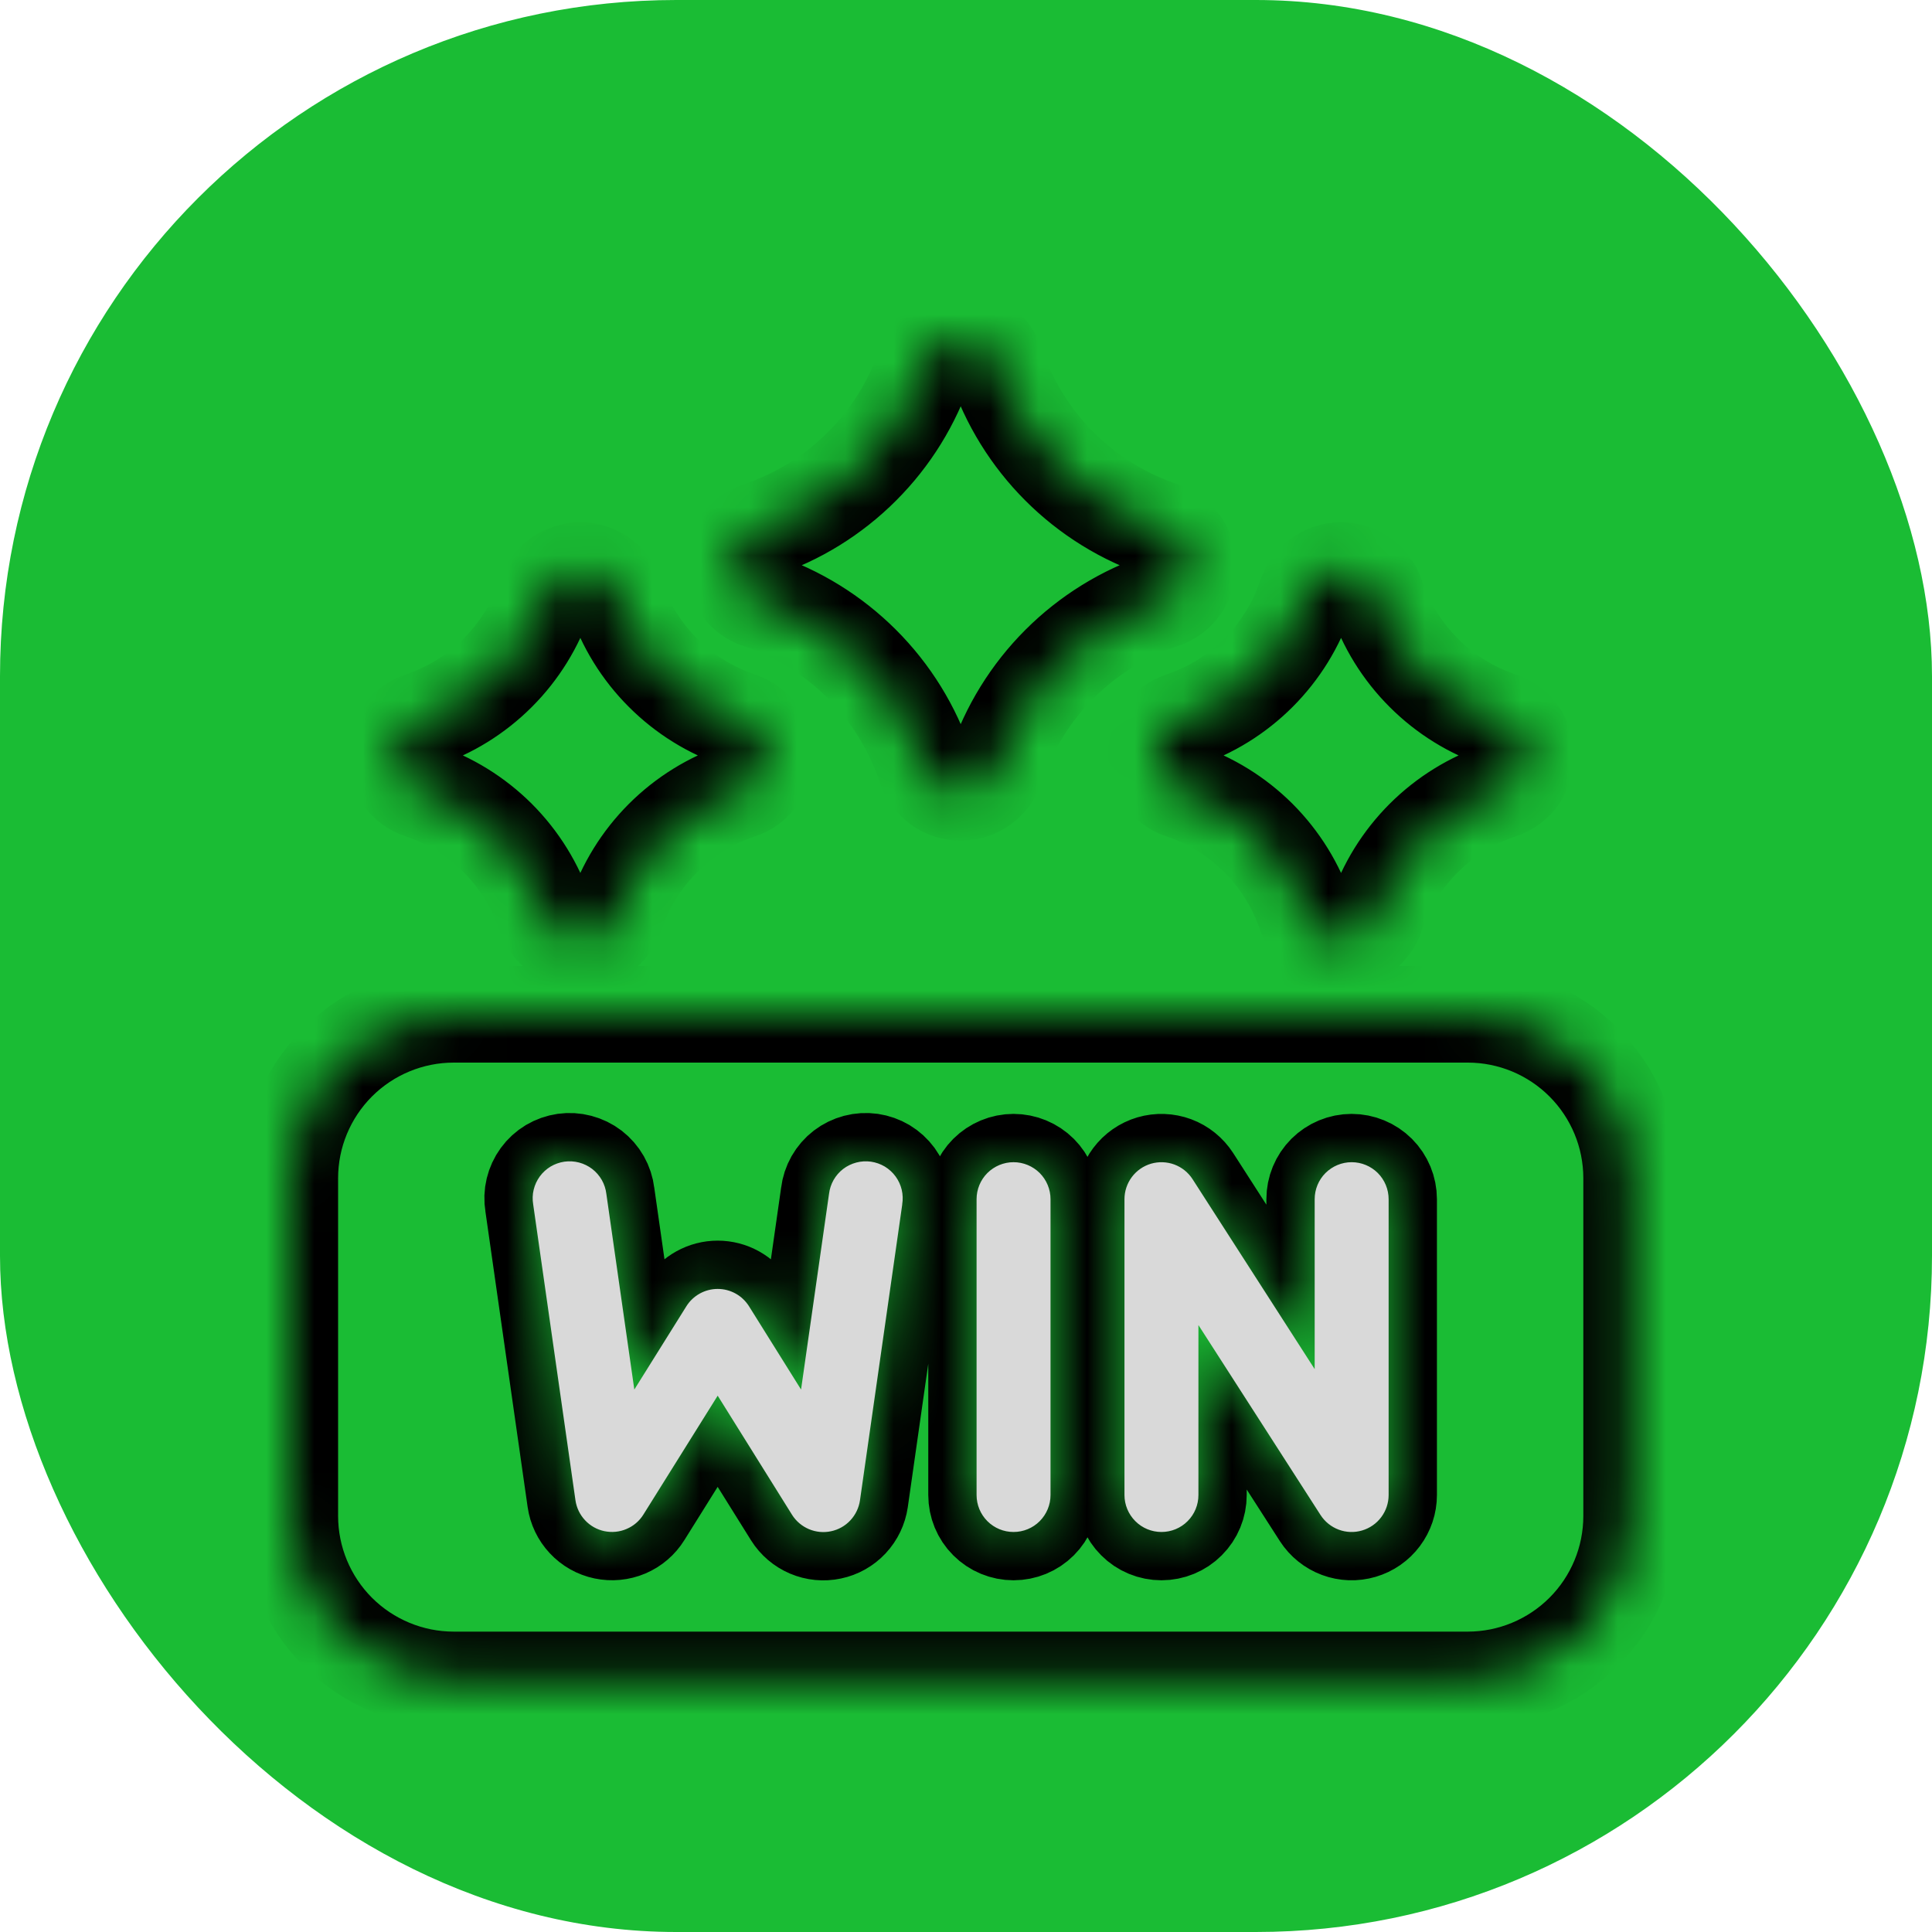 <svg width="40" height="40" viewBox="0 0 40 40" fill="none" xmlns="http://www.w3.org/2000/svg">
<rect width="40" height="40" rx="14" fill="#1ABC34"/>
<mask id="path-2-inside-1_321_2873" fill="white">
<path d="M30.391 21H9.391C8.492 21.001 7.63 21.358 6.994 21.994C6.359 22.63 6.001 23.491 6 24.39V31.39C6.001 32.289 6.359 33.151 6.994 33.787C7.63 34.422 8.492 34.78 9.391 34.781H30.391C31.29 34.78 32.151 34.422 32.787 33.787C33.423 33.151 33.78 32.289 33.781 31.39V24.39C33.78 23.491 33.423 22.63 32.787 21.994C32.151 21.358 31.29 21.001 30.391 21ZM18.68 24.937L17.805 31.062C17.782 31.218 17.713 31.362 17.606 31.477C17.499 31.592 17.359 31.671 17.205 31.703C17.051 31.736 16.891 31.72 16.747 31.659C16.602 31.597 16.48 31.493 16.397 31.36L14.859 28.896L13.321 31.357C13.238 31.491 13.116 31.595 12.971 31.657C12.827 31.718 12.667 31.733 12.513 31.701C12.36 31.669 12.22 31.59 12.113 31.475C12.005 31.36 11.936 31.215 11.914 31.06L11.039 24.935C11.022 24.834 11.025 24.731 11.049 24.632C11.073 24.533 11.116 24.439 11.176 24.357C11.236 24.274 11.313 24.205 11.4 24.152C11.488 24.1 11.585 24.066 11.686 24.051C11.787 24.037 11.89 24.043 11.988 24.069C12.087 24.095 12.18 24.14 12.261 24.202C12.341 24.264 12.409 24.342 12.46 24.431C12.51 24.52 12.542 24.617 12.554 24.719L13.133 28.769L14.21 27.046C14.278 26.936 14.374 26.845 14.488 26.782C14.601 26.719 14.729 26.686 14.859 26.686C14.989 26.686 15.117 26.719 15.23 26.782C15.344 26.845 15.439 26.936 15.508 27.046L16.585 28.769L17.164 24.719C17.176 24.617 17.208 24.52 17.258 24.431C17.309 24.342 17.376 24.264 17.457 24.202C17.538 24.14 17.631 24.095 17.729 24.069C17.828 24.043 17.931 24.037 18.032 24.051C18.133 24.066 18.23 24.1 18.318 24.152C18.405 24.205 18.481 24.274 18.542 24.357C18.602 24.439 18.645 24.533 18.669 24.632C18.692 24.731 18.696 24.834 18.679 24.935L18.68 24.937ZM21.75 30.953C21.75 31.156 21.669 31.351 21.526 31.494C21.382 31.638 21.187 31.718 20.984 31.718C20.781 31.718 20.587 31.638 20.443 31.494C20.299 31.351 20.219 31.156 20.219 30.953V24.828C20.219 24.625 20.299 24.43 20.443 24.286C20.587 24.143 20.781 24.062 20.984 24.062C21.187 24.062 21.382 24.143 21.526 24.286C21.669 24.43 21.75 24.625 21.75 24.828V30.953ZM28.75 30.953C28.75 31.118 28.696 31.279 28.597 31.411C28.498 31.544 28.359 31.64 28.2 31.687C28.041 31.734 27.872 31.728 27.717 31.67C27.562 31.612 27.43 31.506 27.34 31.367L24.812 27.434V30.953C24.812 31.156 24.732 31.351 24.588 31.494C24.445 31.638 24.25 31.718 24.047 31.718C23.844 31.718 23.649 31.638 23.506 31.494C23.362 31.351 23.281 31.156 23.281 30.953V24.828C23.281 24.662 23.335 24.501 23.434 24.369C23.533 24.237 23.672 24.14 23.831 24.093C23.99 24.047 24.159 24.053 24.314 24.11C24.469 24.168 24.601 24.275 24.691 24.414L27.219 28.346V24.828C27.219 24.625 27.299 24.43 27.443 24.286C27.587 24.143 27.781 24.062 27.984 24.062C28.187 24.062 28.382 24.143 28.526 24.286C28.669 24.43 28.75 24.625 28.75 24.828V30.953ZM24.07 10.976C23.266 10.708 22.535 10.257 21.936 9.657C21.337 9.058 20.885 8.327 20.617 7.523C20.566 7.371 20.468 7.238 20.338 7.144C20.208 7.051 20.051 7 19.891 7C19.73 7 19.573 7.051 19.443 7.144C19.313 7.238 19.215 7.371 19.164 7.523C18.896 8.327 18.445 9.058 17.845 9.657C17.246 10.257 16.515 10.708 15.711 10.976C15.559 11.027 15.426 11.125 15.332 11.255C15.239 11.386 15.188 11.542 15.188 11.703C15.188 11.863 15.239 12.02 15.332 12.15C15.426 12.281 15.559 12.378 15.711 12.429C16.515 12.697 17.246 13.149 17.845 13.748C18.445 14.347 18.896 15.078 19.164 15.882C19.215 16.035 19.313 16.167 19.443 16.261C19.573 16.355 19.73 16.405 19.891 16.405C20.051 16.405 20.208 16.355 20.338 16.261C20.468 16.167 20.566 16.035 20.617 15.882C20.885 15.078 21.337 14.347 21.936 13.748C22.535 13.149 23.266 12.697 24.07 12.429C24.222 12.378 24.355 12.281 24.449 12.15C24.543 12.02 24.593 11.863 24.593 11.703C24.593 11.542 24.543 11.386 24.449 11.255C24.355 11.125 24.222 11.027 24.07 10.976ZM12.742 12.336C12.691 12.183 12.594 12.051 12.463 11.957C12.333 11.863 12.176 11.812 12.016 11.812C11.855 11.812 11.698 11.863 11.568 11.957C11.438 12.051 11.34 12.183 11.289 12.336C11.089 12.936 10.752 13.482 10.305 13.929C9.857 14.377 9.312 14.714 8.711 14.914C8.559 14.965 8.426 15.062 8.332 15.193C8.238 15.323 8.188 15.479 8.188 15.64C8.188 15.801 8.238 15.957 8.332 16.088C8.426 16.218 8.559 16.316 8.711 16.366C9.312 16.567 9.857 16.904 10.305 17.351C10.752 17.799 11.089 18.344 11.289 18.945C11.34 19.097 11.438 19.23 11.568 19.323C11.698 19.417 11.855 19.468 12.016 19.468C12.176 19.468 12.333 19.417 12.463 19.323C12.594 19.23 12.691 19.097 12.742 18.945C12.942 18.344 13.279 17.799 13.727 17.351C14.174 16.904 14.72 16.567 15.32 16.366C15.472 16.316 15.605 16.218 15.699 16.088C15.793 15.957 15.843 15.801 15.843 15.64C15.843 15.479 15.793 15.323 15.699 15.193C15.605 15.062 15.472 14.965 15.32 14.914C14.72 14.714 14.174 14.377 13.727 13.929C13.279 13.482 12.942 12.936 12.742 12.336ZM31.07 14.914C30.47 14.714 29.924 14.377 29.477 13.929C29.029 13.482 28.692 12.936 28.492 12.336C28.441 12.183 28.343 12.051 28.213 11.957C28.083 11.863 27.926 11.812 27.766 11.812C27.605 11.812 27.448 11.863 27.318 11.957C27.188 12.051 27.09 12.183 27.039 12.336C26.839 12.936 26.502 13.482 26.055 13.929C25.607 14.377 25.062 14.714 24.461 14.914C24.309 14.965 24.176 15.062 24.082 15.193C23.988 15.323 23.938 15.479 23.938 15.64C23.938 15.801 23.988 15.957 24.082 16.088C24.176 16.218 24.309 16.316 24.461 16.366C25.062 16.567 25.607 16.904 26.055 17.351C26.502 17.799 26.839 18.344 27.039 18.945C27.09 19.097 27.188 19.23 27.318 19.323C27.448 19.417 27.605 19.468 27.766 19.468C27.926 19.468 28.083 19.417 28.213 19.323C28.343 19.23 28.441 19.097 28.492 18.945C28.692 18.344 29.029 17.799 29.477 17.351C29.924 16.904 30.47 16.567 31.07 16.366C31.222 16.316 31.355 16.218 31.449 16.088C31.543 15.957 31.593 15.801 31.593 15.64C31.593 15.479 31.543 15.323 31.449 15.193C31.355 15.062 31.222 14.965 31.07 14.914Z"/>
</mask>
<path d="M30.391 21H9.391C8.492 21.001 7.63 21.358 6.994 21.994C6.359 22.63 6.001 23.491 6 24.39V31.39C6.001 32.289 6.359 33.151 6.994 33.787C7.63 34.422 8.492 34.78 9.391 34.781H30.391C31.29 34.78 32.151 34.422 32.787 33.787C33.423 33.151 33.78 32.289 33.781 31.39V24.39C33.78 23.491 33.423 22.63 32.787 21.994C32.151 21.358 31.29 21.001 30.391 21ZM18.68 24.937L17.805 31.062C17.782 31.218 17.713 31.362 17.606 31.477C17.499 31.592 17.359 31.671 17.205 31.703C17.051 31.736 16.891 31.72 16.747 31.659C16.602 31.597 16.48 31.493 16.397 31.36L14.859 28.896L13.321 31.357C13.238 31.491 13.116 31.595 12.971 31.657C12.827 31.718 12.667 31.733 12.513 31.701C12.36 31.669 12.22 31.59 12.113 31.475C12.005 31.36 11.936 31.215 11.914 31.06L11.039 24.935C11.022 24.834 11.025 24.731 11.049 24.632C11.073 24.533 11.116 24.439 11.176 24.357C11.236 24.274 11.313 24.205 11.4 24.152C11.488 24.1 11.585 24.066 11.686 24.051C11.787 24.037 11.89 24.043 11.988 24.069C12.087 24.095 12.18 24.14 12.261 24.202C12.341 24.264 12.409 24.342 12.46 24.431C12.51 24.52 12.542 24.617 12.554 24.719L13.133 28.769L14.21 27.046C14.278 26.936 14.374 26.845 14.488 26.782C14.601 26.719 14.729 26.686 14.859 26.686C14.989 26.686 15.117 26.719 15.23 26.782C15.344 26.845 15.439 26.936 15.508 27.046L16.585 28.769L17.164 24.719C17.176 24.617 17.208 24.52 17.258 24.431C17.309 24.342 17.376 24.264 17.457 24.202C17.538 24.14 17.631 24.095 17.729 24.069C17.828 24.043 17.931 24.037 18.032 24.051C18.133 24.066 18.23 24.1 18.318 24.152C18.405 24.205 18.481 24.274 18.542 24.357C18.602 24.439 18.645 24.533 18.669 24.632C18.692 24.731 18.696 24.834 18.679 24.935L18.68 24.937ZM21.75 30.953C21.75 31.156 21.669 31.351 21.526 31.494C21.382 31.638 21.187 31.718 20.984 31.718C20.781 31.718 20.587 31.638 20.443 31.494C20.299 31.351 20.219 31.156 20.219 30.953V24.828C20.219 24.625 20.299 24.43 20.443 24.286C20.587 24.143 20.781 24.062 20.984 24.062C21.187 24.062 21.382 24.143 21.526 24.286C21.669 24.43 21.75 24.625 21.75 24.828V30.953ZM28.75 30.953C28.75 31.118 28.696 31.279 28.597 31.411C28.498 31.544 28.359 31.64 28.2 31.687C28.041 31.734 27.872 31.728 27.717 31.67C27.562 31.612 27.43 31.506 27.34 31.367L24.812 27.434V30.953C24.812 31.156 24.732 31.351 24.588 31.494C24.445 31.638 24.25 31.718 24.047 31.718C23.844 31.718 23.649 31.638 23.506 31.494C23.362 31.351 23.281 31.156 23.281 30.953V24.828C23.281 24.662 23.335 24.501 23.434 24.369C23.533 24.237 23.672 24.14 23.831 24.093C23.99 24.047 24.159 24.053 24.314 24.11C24.469 24.168 24.601 24.275 24.691 24.414L27.219 28.346V24.828C27.219 24.625 27.299 24.43 27.443 24.286C27.587 24.143 27.781 24.062 27.984 24.062C28.187 24.062 28.382 24.143 28.526 24.286C28.669 24.43 28.75 24.625 28.75 24.828V30.953ZM24.07 10.976C23.266 10.708 22.535 10.257 21.936 9.657C21.337 9.058 20.885 8.327 20.617 7.523C20.566 7.371 20.468 7.238 20.338 7.144C20.208 7.051 20.051 7 19.891 7C19.73 7 19.573 7.051 19.443 7.144C19.313 7.238 19.215 7.371 19.164 7.523C18.896 8.327 18.445 9.058 17.845 9.657C17.246 10.257 16.515 10.708 15.711 10.976C15.559 11.027 15.426 11.125 15.332 11.255C15.239 11.386 15.188 11.542 15.188 11.703C15.188 11.863 15.239 12.02 15.332 12.15C15.426 12.281 15.559 12.378 15.711 12.429C16.515 12.697 17.246 13.149 17.845 13.748C18.445 14.347 18.896 15.078 19.164 15.882C19.215 16.035 19.313 16.167 19.443 16.261C19.573 16.355 19.73 16.405 19.891 16.405C20.051 16.405 20.208 16.355 20.338 16.261C20.468 16.167 20.566 16.035 20.617 15.882C20.885 15.078 21.337 14.347 21.936 13.748C22.535 13.149 23.266 12.697 24.07 12.429C24.222 12.378 24.355 12.281 24.449 12.15C24.543 12.02 24.593 11.863 24.593 11.703C24.593 11.542 24.543 11.386 24.449 11.255C24.355 11.125 24.222 11.027 24.07 10.976ZM12.742 12.336C12.691 12.183 12.594 12.051 12.463 11.957C12.333 11.863 12.176 11.812 12.016 11.812C11.855 11.812 11.698 11.863 11.568 11.957C11.438 12.051 11.34 12.183 11.289 12.336C11.089 12.936 10.752 13.482 10.305 13.929C9.857 14.377 9.312 14.714 8.711 14.914C8.559 14.965 8.426 15.062 8.332 15.193C8.238 15.323 8.188 15.479 8.188 15.64C8.188 15.801 8.238 15.957 8.332 16.088C8.426 16.218 8.559 16.316 8.711 16.366C9.312 16.567 9.857 16.904 10.305 17.351C10.752 17.799 11.089 18.344 11.289 18.945C11.34 19.097 11.438 19.23 11.568 19.323C11.698 19.417 11.855 19.468 12.016 19.468C12.176 19.468 12.333 19.417 12.463 19.323C12.594 19.23 12.691 19.097 12.742 18.945C12.942 18.344 13.279 17.799 13.727 17.351C14.174 16.904 14.72 16.567 15.32 16.366C15.472 16.316 15.605 16.218 15.699 16.088C15.793 15.957 15.843 15.801 15.843 15.64C15.843 15.479 15.793 15.323 15.699 15.193C15.605 15.062 15.472 14.965 15.32 14.914C14.72 14.714 14.174 14.377 13.727 13.929C13.279 13.482 12.942 12.936 12.742 12.336ZM31.07 14.914C30.47 14.714 29.924 14.377 29.477 13.929C29.029 13.482 28.692 12.936 28.492 12.336C28.441 12.183 28.343 12.051 28.213 11.957C28.083 11.863 27.926 11.812 27.766 11.812C27.605 11.812 27.448 11.863 27.318 11.957C27.188 12.051 27.09 12.183 27.039 12.336C26.839 12.936 26.502 13.482 26.055 13.929C25.607 14.377 25.062 14.714 24.461 14.914C24.309 14.965 24.176 15.062 24.082 15.193C23.988 15.323 23.938 15.479 23.938 15.64C23.938 15.801 23.988 15.957 24.082 16.088C24.176 16.218 24.309 16.316 24.461 16.366C25.062 16.567 25.607 16.904 26.055 17.351C26.502 17.799 26.839 18.344 27.039 18.945C27.09 19.097 27.188 19.23 27.318 19.323C27.448 19.417 27.605 19.468 27.766 19.468C27.926 19.468 28.083 19.417 28.213 19.323C28.343 19.23 28.441 19.097 28.492 18.945C28.692 18.344 29.029 17.799 29.477 17.351C29.924 16.904 30.47 16.567 31.07 16.366C31.222 16.316 31.355 16.218 31.449 16.088C31.543 15.957 31.593 15.801 31.593 15.64C31.593 15.479 31.543 15.323 31.449 15.193C31.355 15.062 31.222 14.965 31.07 14.914Z" stroke="black" stroke-width="2" mask="url(#path-2-inside-1_321_2873)"/>
<path d="M18.68 24.937L17.805 31.062C17.782 31.218 17.713 31.362 17.606 31.477C17.499 31.592 17.359 31.671 17.205 31.703C17.051 31.736 16.892 31.72 16.747 31.659C16.602 31.597 16.48 31.493 16.397 31.36L14.859 28.896L13.321 31.357C13.238 31.491 13.116 31.595 12.971 31.656C12.827 31.718 12.667 31.733 12.513 31.701C12.36 31.669 12.22 31.59 12.113 31.475C12.005 31.36 11.936 31.215 11.914 31.06L11.039 24.935C11.022 24.834 11.025 24.731 11.049 24.632C11.073 24.533 11.116 24.439 11.176 24.357C11.236 24.274 11.313 24.205 11.4 24.152C11.488 24.1 11.585 24.066 11.686 24.051C11.787 24.037 11.89 24.043 11.989 24.069C12.087 24.095 12.18 24.14 12.261 24.202C12.341 24.264 12.409 24.342 12.46 24.431C12.51 24.52 12.542 24.617 12.554 24.719L13.133 28.769L14.21 27.046C14.278 26.936 14.374 26.845 14.488 26.782C14.601 26.719 14.729 26.686 14.859 26.686C14.989 26.686 15.117 26.719 15.23 26.782C15.344 26.845 15.439 26.936 15.508 27.046L16.585 28.769L17.164 24.719C17.176 24.617 17.208 24.52 17.258 24.431C17.309 24.342 17.376 24.264 17.457 24.202C17.538 24.14 17.631 24.095 17.73 24.069C17.828 24.043 17.931 24.037 18.032 24.051C18.133 24.066 18.23 24.1 18.318 24.152C18.405 24.205 18.481 24.274 18.542 24.357C18.602 24.439 18.645 24.533 18.669 24.632C18.692 24.731 18.696 24.834 18.679 24.935L18.68 24.937ZM21.75 30.953C21.75 31.156 21.669 31.35 21.526 31.494C21.382 31.638 21.188 31.718 20.984 31.718C20.781 31.718 20.587 31.638 20.443 31.494C20.299 31.35 20.219 31.156 20.219 30.953V24.828C20.219 24.625 20.299 24.43 20.443 24.286C20.587 24.143 20.781 24.062 20.984 24.062C21.188 24.062 21.382 24.143 21.526 24.286C21.669 24.43 21.75 24.625 21.75 24.828V30.953ZM28.75 30.953C28.75 31.118 28.696 31.279 28.597 31.411C28.498 31.544 28.359 31.64 28.2 31.687C28.041 31.734 27.872 31.728 27.717 31.67C27.562 31.612 27.43 31.506 27.34 31.366L24.812 27.434V30.953C24.812 31.156 24.732 31.35 24.588 31.494C24.445 31.638 24.25 31.718 24.047 31.718C23.844 31.718 23.649 31.638 23.506 31.494C23.362 31.35 23.281 31.156 23.281 30.953V24.828C23.281 24.662 23.335 24.501 23.434 24.369C23.533 24.236 23.672 24.14 23.831 24.093C23.99 24.047 24.159 24.053 24.314 24.11C24.469 24.168 24.602 24.275 24.691 24.414L27.219 28.346V24.828C27.219 24.625 27.299 24.43 27.443 24.286C27.587 24.143 27.781 24.062 27.984 24.062C28.188 24.062 28.382 24.143 28.526 24.286C28.669 24.43 28.75 24.625 28.75 24.828V30.953Z" fill="#D9D9D9"/>
</svg>

